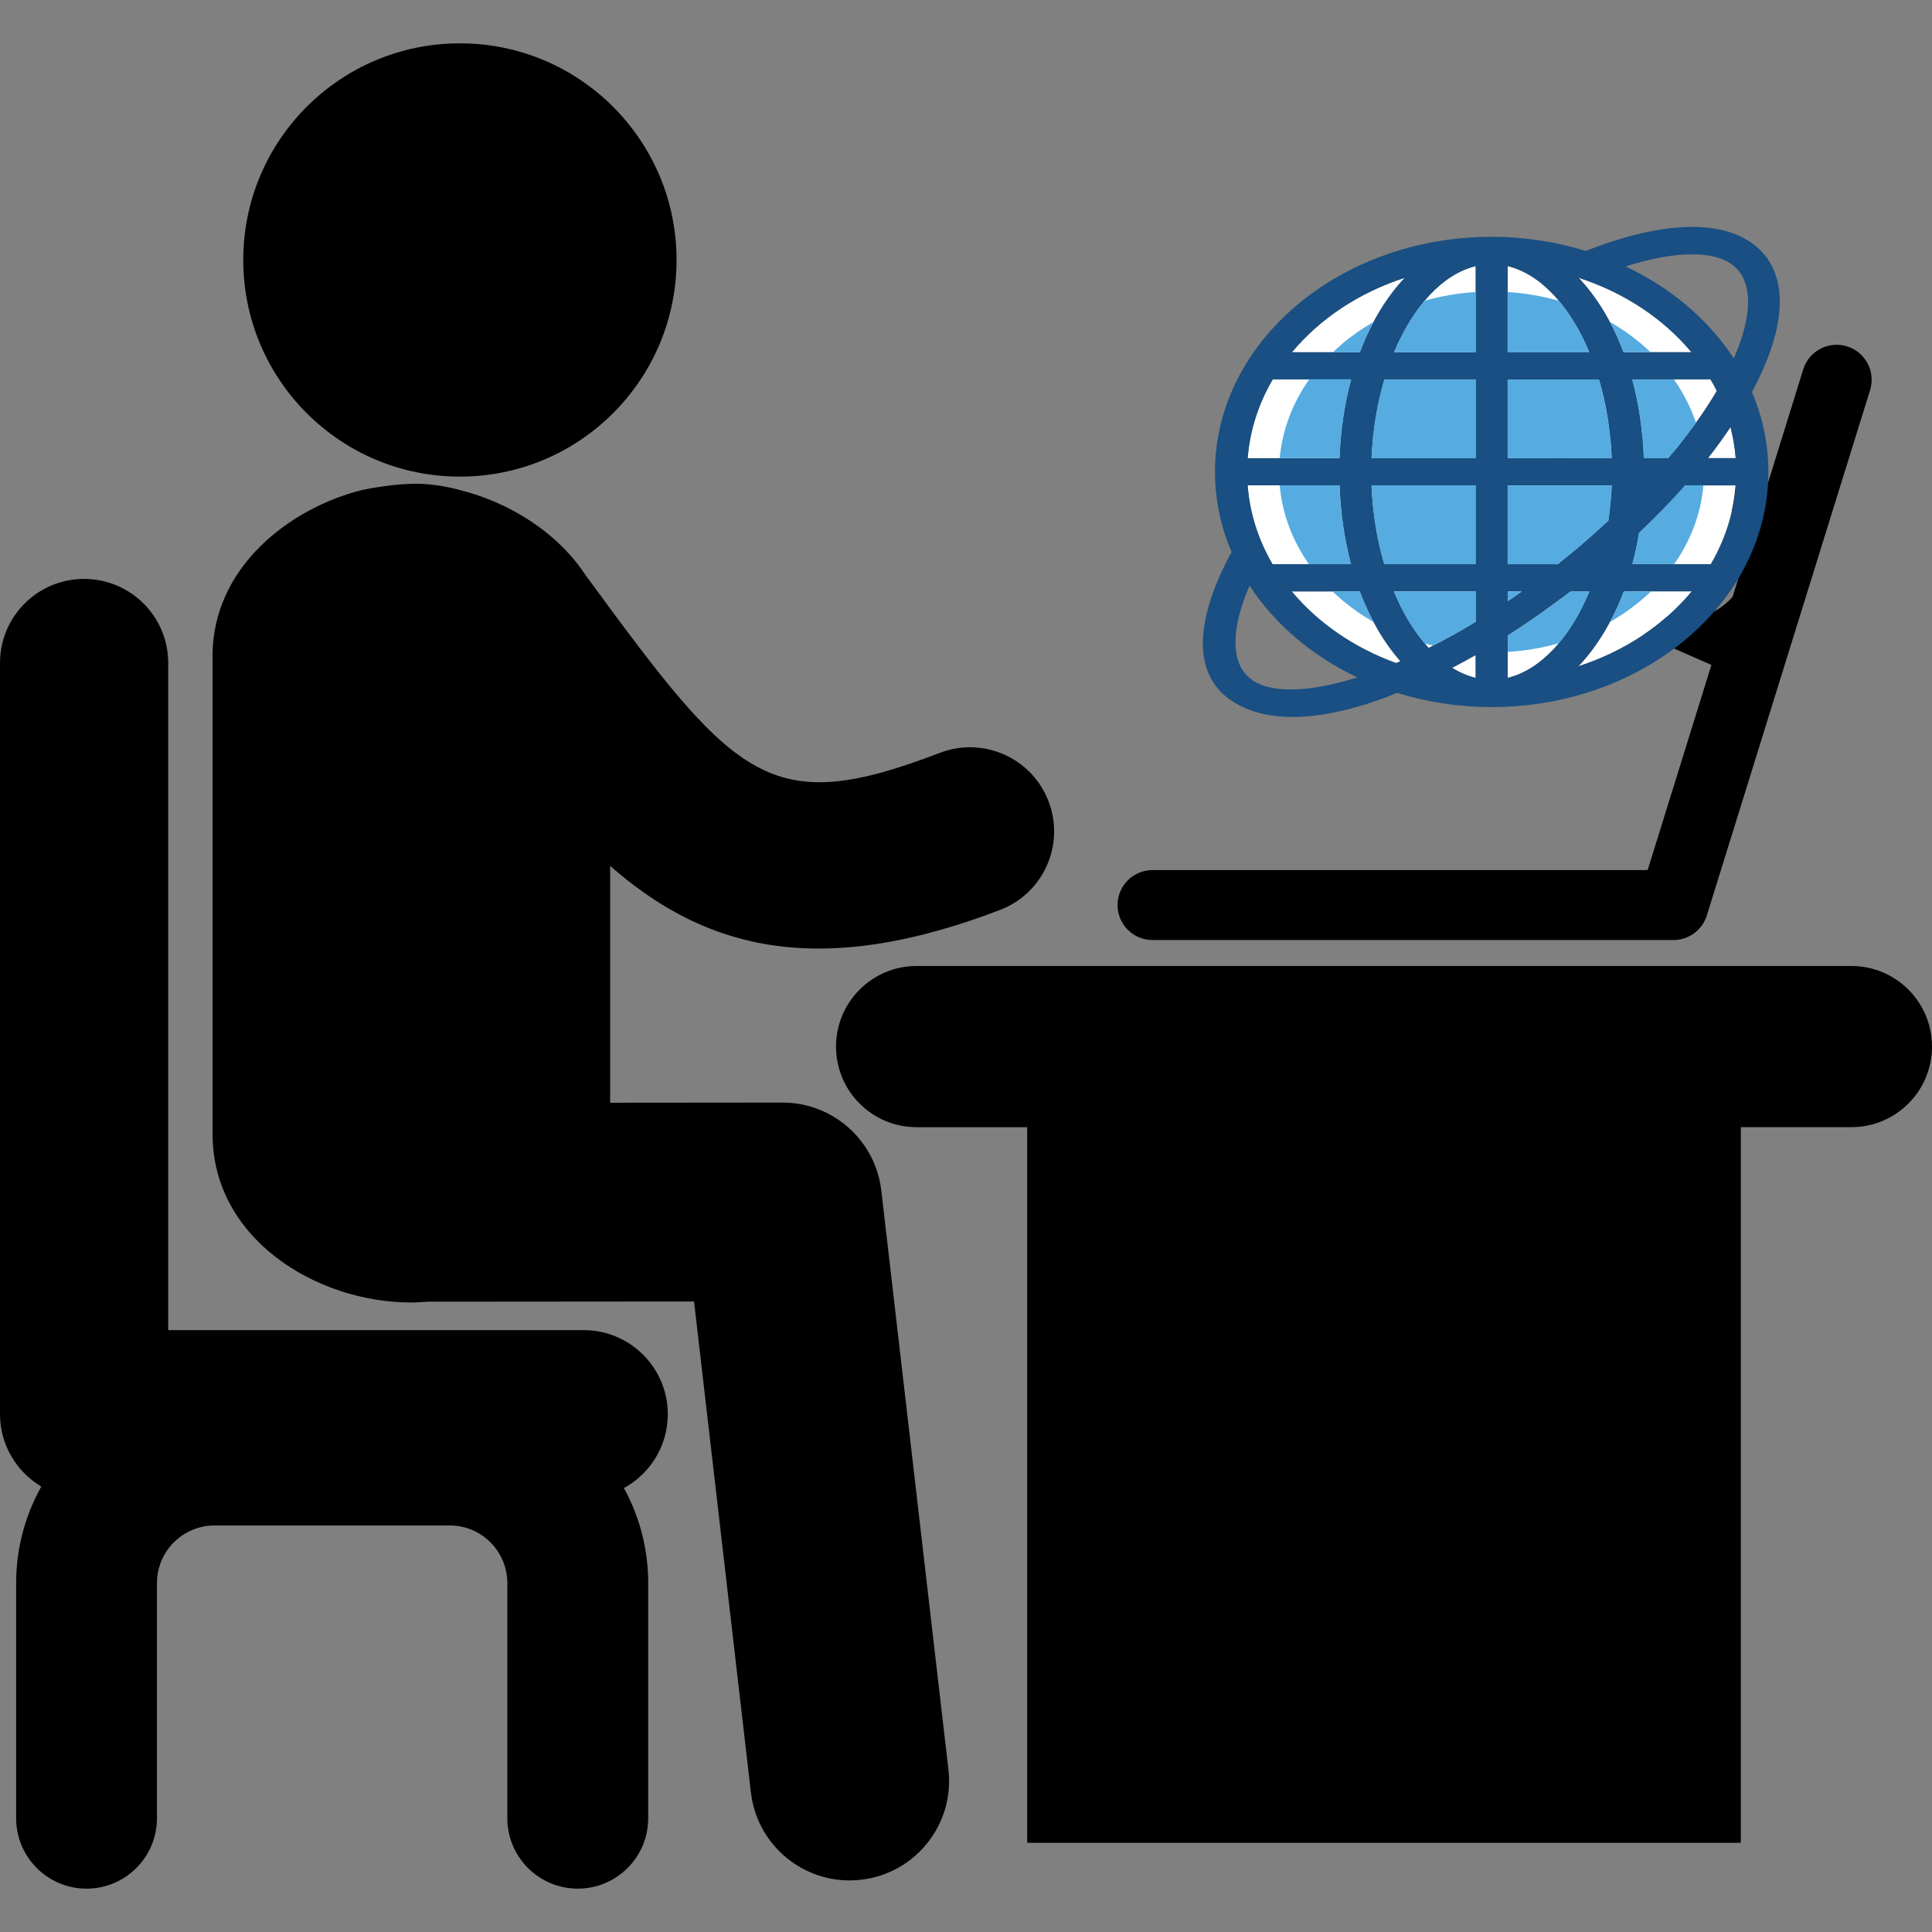 <?xml version="1.0" encoding="UTF-8" standalone="no"?>
<!-- Uploaded to: SVG Repo, www.svgrepo.com, Generator: SVG Repo Mixer Tools -->

<svg
   fill="#000000"
   version="1.1"
   id="Capa_1"
   width="800px"
   height="800px"
   viewBox="0 0 122.242 122.242"
   xml:space="preserve"
   sodipodi:docname="businessman-working-online-with-a-laptop-svgrepo-com.svg"
   inkscape:version="1.2.2 (b0a8486541, 2022-12-01)"
   xmlns:inkscape="http://www.inkscape.org/namespaces/inkscape"
   xmlns:sodipodi="http://sodipodi.sourceforge.net/DTD/sodipodi-0.dtd"
   xmlns="http://www.w3.org/2000/svg"
   xmlns:svg="http://www.w3.org/2000/svg"><rect x="0" y="0" width="122.242" height="122.242" fill="#808080" stroke="none"/><defs
   id="defs29" /><sodipodi:namedview
   id="namedview27"
   pagecolor="#ffffff"
   bordercolor="#000000"
   borderopacity="0.25"
   inkscape:showpageshadow="2"
   inkscape:pageopacity="0.0"
   inkscape:pagecheckerboard="0"
   inkscape:deskcolor="#d1d1d1"
   showgrid="false"
   inkscape:zoom="0.67375"
   inkscape:cx="346.56772"
   inkscape:cy="282.00371"
   inkscape:window-width="1366"
   inkscape:window-height="675"
   inkscape:window-x="0"
   inkscape:window-y="0"
   inkscape:window-maximized="1"
   inkscape:current-layer="g22" />
<g
   id="g24">
	<g
   id="g22">
		<path
   d="M29.099,30.157c7.571,0,13.708-6.138,13.708-13.71c0-7.567-6.137-13.705-13.708-13.705    c-7.572,0-13.708,6.138-13.708,13.707C15.393,24.021,21.527,30.157,29.099,30.157z"
   id="path2" />
		<path
   d="M55.762,75.327c-0.37-3.172-3.056-5.565-6.25-5.565h-0.003l-10.903,0.01V54.786c3.657,3.206,7.794,5.232,13.195,5.232    c3.294,0,7.064-0.757,11.476-2.446c2.746-1.051,4.119-4.127,3.066-6.872c-1.049-2.745-4.127-4.116-6.871-3.067    c-10.744,4.116-12.862,1.819-22.302-11.082c-0.02-0.028-0.045-0.048-0.068-0.078c-1.808-2.82-4.979-4.723-8.007-5.466    c0,0-1.441-0.434-2.977-0.399c-1.471,0.031-3.107,0.375-3.107,0.375l-0.042,0.005c-4.611,1.131-9.522,4.886-9.522,10.522    l0.003,30.257c0,6.578,6.531,10.648,12.578,10.645c0.338,0,0.675-0.027,1.012-0.052l16.873-0.013l3.599,31.068    c0.373,3.205,3.094,5.564,6.241,5.564c0.241,0,0.486-0.015,0.735-0.045c3.447-0.397,5.922-3.521,5.521-6.972L55.762,75.327z"
   id="path4" />
		<path
   d="M42.253,89.48c0-2.937-2.383-5.32-5.323-5.32H10.644V41.947c0-2.936-2.384-5.318-5.324-5.318    c-2.939,0-5.32,2.383-5.32,5.318V89.48c0,1.949,1.052,3.647,2.614,4.578c-1.014,1.812-1.593,3.891-1.593,6.107v14.877    c0,2.462,1.994,4.457,4.452,4.457c2.461,0,4.458-1.995,4.458-4.457v-14.877c0-2.013,1.635-3.646,3.646-3.646h14.878    c2.008,0,3.645,1.635,3.645,3.646v14.877c0,2.462,1.995,4.457,4.457,4.457c2.461,0,4.456-1.995,4.456-4.457v-14.877    c0-2.178-0.556-4.225-1.536-6.012C41.128,93.25,42.253,91.496,42.253,89.48z"
   id="path6" />
		<path
   d="M117.143,61.121H57.995c-2.815,0-5.098,2.281-5.098,5.098c0,2.817,2.283,5.101,5.098,5.101h6.996v45.278h45.155V71.318    h6.996c2.816,0,5.1-2.283,5.1-5.1C122.242,63.401,119.959,61.121,117.143,61.121z"
   id="path8" />
		<path
   d="M99.723,25.835l-4.596,10.453l13.158,5.785l-4.034,12.978H72.924c-1.223,0-2.213,0.992-2.213,2.214    s0.99,2.214,2.213,2.214h32.957c0.969,0,1.826-0.633,2.114-1.558l10.329-33.236c0.363-1.168-0.289-2.407-1.457-2.769    c-1.169-0.364-2.407,0.286-2.771,1.453l-2.4,7.73L99.723,25.835z M98.68,36.795l-2.281-1.003l1.004-2.278    C98.488,34.217,99.005,35.541,98.68,36.795z M99.217,29.389l1-2.279l2.28,1.003C101.794,29.195,100.467,29.713,99.217,29.389z     M104.902,38.83c-2.074-0.91-3.018-3.332-2.104-5.403c0.911-2.076,3.332-3.016,5.405-2.104c1.378,0.604,2.238,1.878,2.406,3.271    l-0.984,3.17C108.475,39.074,106.581,39.568,104.902,38.83z"
   id="path10" />
		
		
		
		
		
	<g
   id="g481"
   transform="matrix(0.093,0,0,0.079,76.109,14.357)"><g
     id="g393">
	<path
   style="fill:#ffffff"
   d="m 263.079,291.922 h -12.994 c -14.222,12.929 -28.444,24.76 -42.667,35.362 v 33.875 c 22.691,-6.4 42.667,-32.518 55.661,-69.237 z"
   id="path353" />
	<path
   style="fill:#ffffff"
   d="m 255.58,40.706 c 12.541,15.451 22.949,35.749 30.513,59.604 h 46.222 C 313.374,73.546 286.74,52.601 255.58,40.706 Z"
   id="path355" />
	<path
   style="fill:#ffffff"
   d="m 207.354,299.809 c 3.168,-2.521 6.4,-5.172 9.568,-7.887 h -9.568 z"
   id="path357" />
	<path
   style="fill:#ffffff"
   d="m 207.354,31.397 v 68.848 h 55.531 C 249.956,63.785 229.98,37.862 207.354,31.397 Z"
   id="path359" />
	<path
   style="fill:#ffffff"
   d="m 207.354,185.191 h 70.853 c -0.776,-22.432 -3.879,-43.83 -8.727,-63.16 h -62.125 v 63.16 z"
   id="path361" />
	<path
   style="fill:#ffffff"
   d="m 286.287,291.922 c -7.628,23.984 -18.166,44.412 -30.772,59.992 31.289,-11.895 58.053,-32.97 77.059,-59.992 z"
   id="path363" />
	<path
   style="fill:#ffffff"
   d="m 292.041,122.161 c 4.461,19.459 7.24,40.727 7.887,63.16 h 16.679 c 13.059,-18.23 24.178,-36.331 32.905,-53.85 -1.293,-3.168 -2.715,-6.271 -4.267,-9.244 h -53.204 z"
   id="path365" />
	<path
   style="fill:#ffffff"
   d="m 358.95,160.367 c -4.719,8.275 -9.826,16.549 -15.321,24.824 h 18.877 c -0.518,-8.404 -1.746,-16.679 -3.556,-24.824 z"
   id="path367" />
	<path
   style="fill:#ffffff"
   d="m 300.186,206.977 h -0.129 c 0,0.065 0,0.129 0,0.129 0,0 0,-0.065 0.129,-0.129 z"
   id="path369" />
	<path
   style="fill:#ffffff"
   d="m 256.227,255.979 c 6.788,-6.788 13.382,-13.77 19.717,-20.687 1.164,-9.18 1.939,-18.618 2.327,-28.251 h -70.917 v 63.16 h 34.133 c 4.978,-4.655 9.827,-9.374 14.74,-14.222 z"
   id="path371" />
	<path
   style="fill:#ffffff"
   d="m 185.568,122.161 h -62.125 c -4.848,19.329 -7.952,40.663 -8.727,63.16 h 70.853 v -63.16 z"
   id="path373" />
	<path
   style="fill:#ffffff"
   d="m 60.606,100.375 h 46.222 c 7.628,-23.79 18.101,-44.154 30.513,-59.604 -31.03,11.83 -57.728,32.775 -76.735,59.604 z"
   id="path375" />
	<path
   style="fill:#ffffff"
   d="m 30.481,185.191 h 62.513 c 0.711,-22.432 3.426,-43.636 7.887,-63.16 H 47.548 c -9.632,19.33 -15.58,40.663 -17.067,63.16 z"
   id="path377" />
	<path
   style="fill:#ffffff"
   d="m 100.817,270.136 c -4.461,-19.459 -7.176,-40.727 -7.822,-63.16 H 30.417 c 1.487,22.562 7.434,43.895 16.937,63.16 z"
   id="path379" />
	<path
   style="fill:#ffffff"
   d="m 130.101,100.375 h 55.531 V 31.397 c -22.626,6.465 -42.537,32.388 -55.531,68.978 z"
   id="path381" />
	<path
   style="fill:#ffffff"
   d="m 185.568,206.977 h -70.853 c 0.776,22.432 3.814,43.766 8.663,63.16 h 62.19 z"
   id="path383" />
	<path
   style="fill:#ffffff"
   d="m 296.695,244.989 c -1.228,8.598 -2.715,17.002 -4.59,25.083 h 53.398 c 9.568,-19.265 15.515,-40.598 16.937,-63.16 h -34.392 c -9.438,12.735 -19.846,25.406 -31.353,38.077 z"
   id="path385" />
	<path
   style="fill:#ffffff"
   d="m 185.568,342.928 c -5.43,3.62 -10.667,6.982 -15.968,10.214 5.107,3.814 10.537,6.465 15.968,8.016 z"
   id="path387" />
	<path
   style="fill:#ffffff"
   d="m 185.568,291.922 h -55.661 c 6.335,18.036 14.481,33.487 23.661,45.253 10.343,-6.077 21.01,-13.059 32,-20.881 z"
   id="path389" />
	<path
   style="fill:#ffffff"
   d="m 60.413,291.922 c 17.778,25.212 42.343,45.123 70.982,57.406 1.034,-0.453 1.939,-1.034 2.909,-1.487 -11.184,-14.998 -20.622,-33.939 -27.669,-55.919 z"
   id="path391" />
</g><path
     style="fill:#194f82"
     d="M 376.728,15.946 C 354.296,-6.486 313.116,-5.129 260.558,19.243 240.518,12.003 218.99,7.93 196.429,7.93 92.671,7.995 8.243,92.488 8.243,196.245 c 0,22.497 4.008,44.154 11.313,64.129 -24.436,52.622 -26.44,94.578 -3.362,116.234 30.772,28.832 83.135,12.671 115.911,-3.426 20.105,7.37 41.826,11.378 64.388,11.378 103.758,0 188.25,-84.428 188.25,-188.251 0,-22.497 -3.943,-44.024 -11.184,-64.065 24.825,-54.366 24.567,-94.9 3.169,-116.298 z m -15.386,15.451 c 12.929,12.929 12.671,39.499 -0.129,73.891 C 344.082,74.387 318.482,48.787 287.581,31.656 321.649,18.92 348.542,18.597 361.342,31.397 Z m -44.671,153.794 h -16.679 c -0.711,-22.432 -3.426,-43.636 -7.887,-63.16 h 53.333 c 1.552,3.038 2.909,6.077 4.267,9.244 -8.791,17.585 -19.975,35.75 -33.034,53.916 z m 42.279,-24.824 c 1.745,8.016 2.909,16.291 3.556,24.824 h -18.877 c 5.624,-8.275 10.602,-16.55 15.321,-24.824 z m -58.764,46.61 c -0.065,0.065 -0.065,0.129 -0.129,0.129 0,-0.065 0,-0.129 0,-0.129 z M 286.158,100.375 c -7.628,-23.79 -18.101,-44.154 -30.513,-59.604 31.16,11.895 57.794,32.84 76.735,59.604 z m -78.804,169.761 v -63.16 h 70.853 c -0.323,9.632 -1.164,19.071 -2.327,28.251 -6.335,6.982 -12.929,13.899 -19.717,20.687 -4.848,4.848 -9.762,9.568 -14.61,14.158 h -34.198 v 0.064 z m 9.697,21.786 c -3.168,2.715 -6.4,5.301 -9.568,7.887 v -7.887 z m 52.428,-169.761 c 4.848,19.329 7.952,40.663 8.727,63.16 h -70.853 v -63.16 z M 207.354,100.375 V 31.397 c 22.562,6.4 42.602,32.388 55.531,68.848 h -55.531 z m 0,226.909 c 14.222,-10.667 28.444,-22.497 42.667,-35.362 h 12.994 c -12.994,36.719 -32.97,62.772 -55.661,69.236 z m 48.162,24.565 c 12.606,-15.515 23.079,-36.008 30.772,-59.992 h 46.352 c -19.007,27.023 -45.836,48.097 -77.124,59.992 z m 90.117,-81.713 h -53.398 c 1.875,-8.016 3.297,-16.485 4.59,-25.083 11.507,-12.735 21.915,-25.406 31.418,-38.012 h 34.392 c -1.487,22.497 -7.435,43.831 -17.002,63.095 z m -192,67.039 c -9.244,-11.83 -17.325,-27.281 -23.661,-45.253 h 55.661 v 24.372 c -10.926,7.822 -21.592,14.804 -32,20.881 z m 31.935,5.753 v 18.23 c -5.495,-1.552 -10.796,-4.331 -15.968,-8.016 5.301,-3.297 10.667,-6.658 15.968,-10.214 z m -51.135,4.913 c -1.034,0.517 -2.004,1.034 -2.909,1.487 C 102.821,337.11 78.255,317.069 60.478,291.922 h 46.352 c 6.98,21.98 16.354,40.921 27.603,55.919 z m -11.055,-77.705 c -4.848,-19.329 -7.887,-40.663 -8.663,-63.16 h 70.853 v 63.16 z m -8.598,-84.945 c 0.776,-22.432 3.879,-43.83 8.727,-63.16 h 62.125 v 63.16 z m -7.951,-84.816 H 60.606 C 79.547,73.611 106.182,52.601 137.341,40.771 124.93,56.221 114.457,76.52 106.829,100.375 Z m -5.948,21.786 c -4.461,19.459 -7.24,40.727 -7.887,63.16 H 30.481 c 1.487,-22.562 7.499,-43.895 17.067,-63.16 z m -7.887,84.816 c 0.711,22.432 3.426,43.636 7.822,63.16 H 47.419 C 37.851,250.872 31.904,229.539 30.482,206.977 Z M 185.568,100.375 H 130.037 C 143.096,63.85 163.007,37.862 185.568,31.462 Z M 31.645,361.159 c -12.8,-12.8 -12.541,-39.693 0.129,-73.826 17.067,30.836 42.602,56.307 73.309,73.503 -34.262,12.67 -60.897,12.929 -73.438,0.323 z"
     id="path395" /><g
     id="g433">
	<path
   style="fill:#56ace0"
   d="m 300.186,206.977 h -0.129 c 0,0.065 0,0.129 0,0.129 0,0 0,-0.065 0.129,-0.129 z"
   id="path397" />
	<path
   style="fill:#56ace0"
   d="m 276.914,76.068 c 3.426,7.564 6.594,15.709 9.244,24.178 h 18.36 C 296.372,91.13 287.128,82.985 276.914,76.068 Z"
   id="path399" />
	<path
   style="fill:#56ace0"
   d="m 292.041,122.161 c 4.461,19.459 7.24,40.727 7.887,63.16 h 16.679 c 6.853,-9.568 13.123,-19.071 18.877,-28.509 -3.491,-12.283 -8.598,-23.855 -14.998,-34.651 z"
   id="path401" />
	<path
   style="fill:#56ace0"
   d="m 263.079,291.922 h -12.994 c -14.222,12.929 -28.444,24.76 -42.667,35.362 v 13.123 c 12.024,-0.905 23.725,-3.232 34.78,-6.982 8.081,-11.248 15.063,-25.277 20.881,-41.503 z"
   id="path403" />
	<path
   style="fill:#56ace0"
   d="m 185.568,122.161 h -62.125 c -4.848,19.329 -7.952,40.663 -8.727,63.16 h 70.853 v -63.16 z"
   id="path405" />
	<path
   style="fill:#56ace0"
   d="m 130.101,100.375 h 55.531 V 52.148 c -12.024,0.905 -23.725,3.232 -34.78,6.982 -8.015,11.184 -15.126,25.148 -20.751,41.245 z"
   id="path407" />
	<path
   style="fill:#56ace0"
   d="m 116.202,316.488 c -3.491,-7.758 -6.659,-15.903 -9.438,-24.566 H 88.146 c 8.275,9.309 17.648,17.584 28.056,24.566 z"
   id="path409" />
	<path
   style="fill:#56ace0"
   d="m 185.568,316.359 v -24.372 h -55.661 c 5.689,16.226 12.8,30.319 20.945,41.568 1.939,0.646 3.879,1.228 5.818,1.745 9.439,-5.689 19.072,-11.96 28.898,-18.941 z"
   id="path411" />
	<path
   style="fill:#56ace0"
   d="m 123.378,270.136 h 62.19 v -63.16 h -70.853 c 0.776,22.433 3.879,43.831 8.663,63.16 z"
   id="path413" />
	<path
   style="fill:#56ace0"
   d="m 100.817,270.136 c -4.461,-19.459 -7.176,-40.727 -7.822,-63.16 H 52.267 c 1.681,22.949 8.727,44.347 19.846,63.16 z"
   id="path415" />
	<path
   style="fill:#56ace0"
   d="m 88.469,100.375 h 18.36 c 2.715,-8.598 5.883,-16.614 9.244,-24.178 -10.149,6.788 -19.523,14.933 -27.604,24.178 z"
   id="path417" />
	<path
   style="fill:#56ace0"
   d="m 207.354,100.375 h 55.531 C 257.196,84.278 250.15,70.314 242.069,59.131 231.014,55.446 219.378,53.054 207.289,52.149 v 48.226 z"
   id="path419" />
	<path
   style="fill:#56ace0"
   d="m 92.994,185.191 c 0.711,-22.432 3.426,-43.636 7.887,-63.16 H 72.372 c -11.184,18.683 -18.295,40.21 -20.105,63.16 z"
   id="path421" />
	<path
   style="fill:#56ace0"
   d="m 304.905,291.922 h -18.618 c -2.78,8.663 -5.947,16.873 -9.438,24.566 10.343,-6.982 19.782,-15.257 28.056,-24.566 z"
   id="path423" />
	<path
   style="fill:#56ace0"
   d="m 207.354,291.922 v 7.887 c 3.168,-2.521 6.4,-5.172 9.568,-7.887 z"
   id="path425" />
	<path
   style="fill:#56ace0"
   d="m 328.114,206.977 c -9.503,12.606 -19.911,25.277 -31.418,38.012 -1.228,8.598 -2.715,17.002 -4.59,25.083 h 28.574 c 11.119,-18.683 18.166,-40.21 19.846,-63.16 z"
   id="path427" />
	<path
   style="fill:#56ace0"
   d="m 256.227,255.979 c 6.788,-6.788 13.382,-13.77 19.717,-20.687 1.164,-9.18 1.939,-18.618 2.327,-28.251 h -70.917 v 63.16 h 34.133 c 4.978,-4.655 9.827,-9.374 14.74,-14.222 z"
   id="path429" />
	<path
   style="fill:#56ace0"
   d="m 269.479,122.161 h -62.125 v 63.095 h 70.853 c -0.776,-22.497 -3.879,-43.766 -8.728,-63.095 z"
   id="path431" />
</g></g></g>
</g>
</svg>
